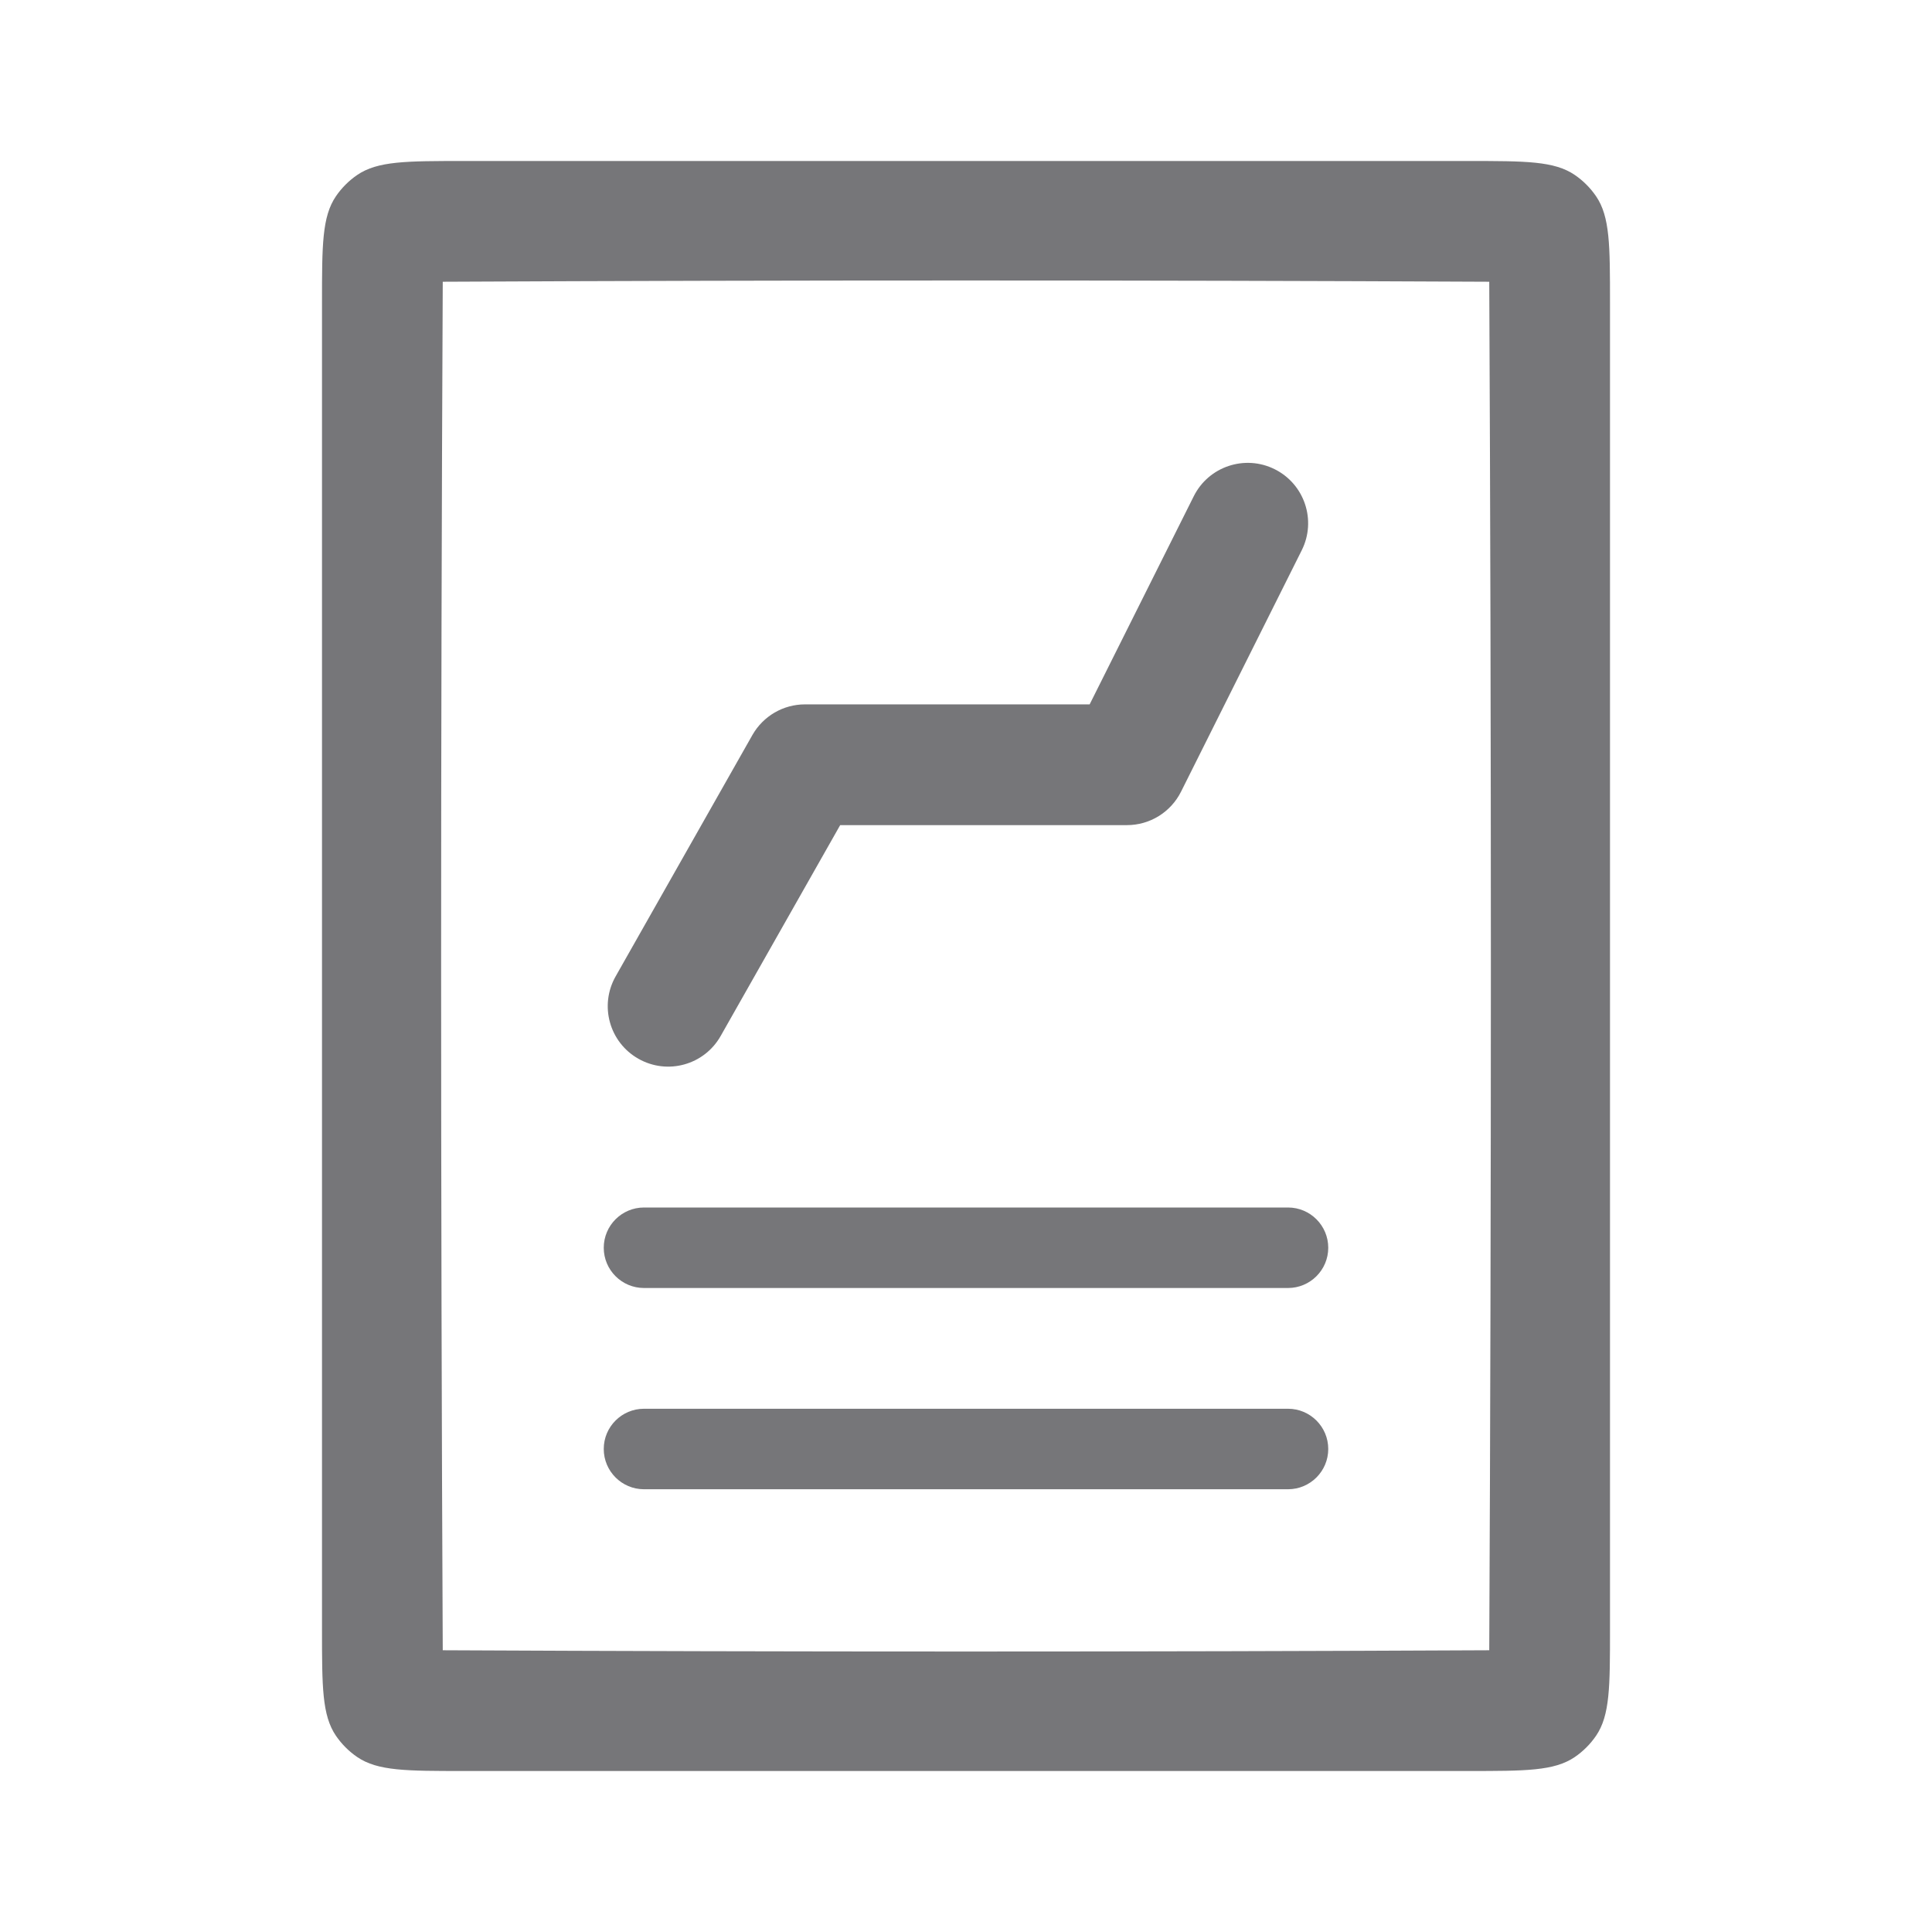<svg width="24" height="24" viewBox="0 0 24 24" fill="none" xmlns="http://www.w3.org/2000/svg">
<path d="M8 15C7.724 15 7.5 15.224 7.5 15.5C7.5 15.776 7.724 16 8 16H16C16.276 16 16.5 15.776 16.5 15.5C16.5 15.224 16.276 15 16 15H8Z" fill="#767679"/>
<path d="M7.5 18C7.5 17.724 7.724 17.5 8 17.5H16C16.276 17.5 16.5 17.724 16.5 18C16.5 18.276 16.276 18.5 16 18.5H8C7.724 18.5 7.5 18.276 7.5 18Z" fill="#767679"/>
<path d="M16.171 6.835C16.356 6.465 16.206 6.014 15.835 5.829C15.465 5.644 15.014 5.794 14.829 6.165L13.536 8.75H10C9.73 8.75 9.481 8.895 9.347 9.13L7.647 12.13C7.443 12.491 7.57 12.948 7.93 13.152C8.291 13.357 8.748 13.23 8.952 12.87L10.437 10.25H14C14.284 10.25 14.544 10.089 14.671 9.835L16.171 6.835Z" fill="#767679"/>
<path fill-rule="evenodd" clip-rule="evenodd" d="M4 3.76C4 3.048 4 2.692 4.173 2.438C4.244 2.334 4.334 2.244 4.438 2.173C4.692 2 5.048 2 5.76 2H18.24C18.952 2 19.308 2 19.562 2.173C19.666 2.244 19.756 2.334 19.827 2.438C20 2.692 20 3.048 20 3.76V20.24C20 20.952 20 21.308 19.827 21.562C19.756 21.666 19.666 21.756 19.562 21.827C19.308 22 18.952 22 18.24 22H5.76C5.048 22 4.692 22 4.438 21.827C4.334 21.756 4.244 21.666 4.173 21.562C4 21.308 4 20.952 4 20.24V3.76ZM18.5 3.5C18.527 9.166 18.527 14.834 18.5 20.5C14.167 20.521 9.833 20.521 5.5 20.5C5.473 14.834 5.473 9.166 5.5 3.5C9.833 3.479 14.167 3.479 18.5 3.5Z" fill="#767679"/>
</svg>
